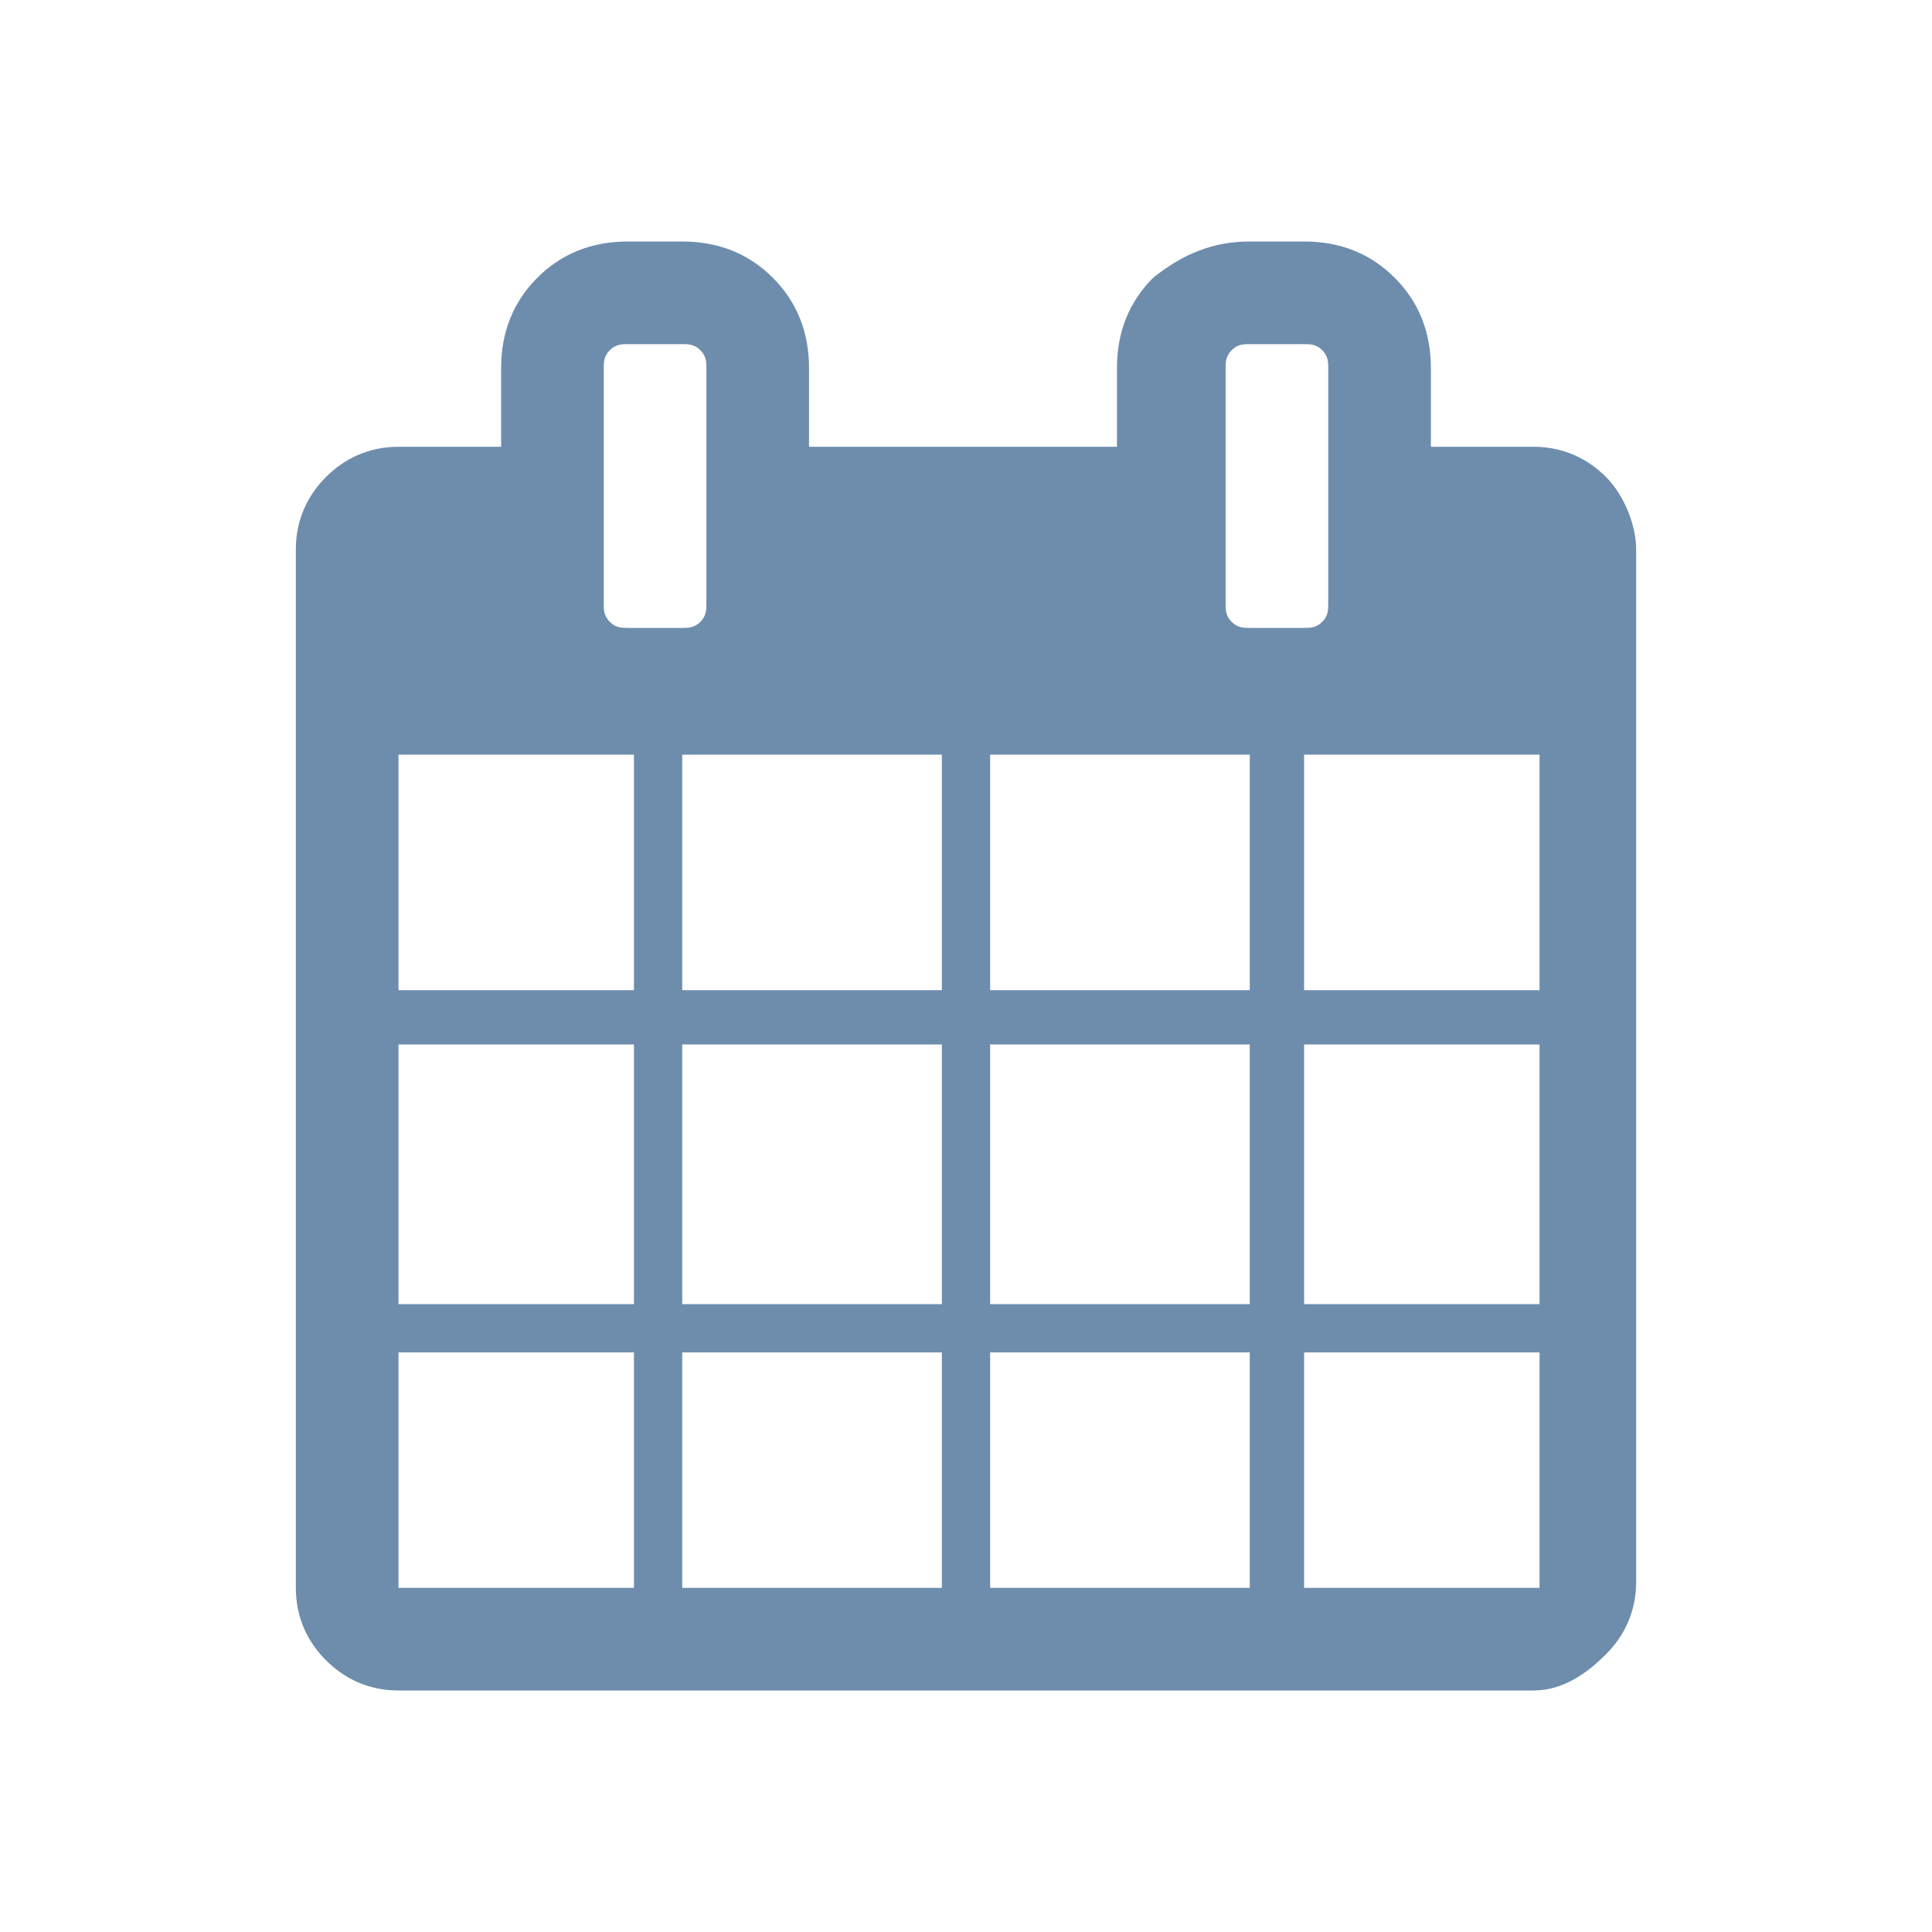 <svg xmlns="http://www.w3.org/2000/svg" viewBox="0 0 32 32"><path fill="#6e8dad" d="M27.1 9.1v17.1c0 .5-.2.9-.5 1.2s-.7.6-1.2.6H6.6c-.5 0-.9-.2-1.2-.5s-.5-.7-.5-1.2V9.1c0-.5.2-.9.5-1.2s.7-.5 1.2-.5h1.7V6.1c0-.6.2-1.1.6-1.5.4-.4.9-.6 1.5-.6h.9c.6 0 1.1.2 1.5.6.4.4.6.9.6 1.5v1.3h5.1V6.1c0-.6.2-1.1.6-1.5.5-.4 1-.6 1.6-.6h.9c.6 0 1.1.2 1.5.6.4.4.6.9.6 1.5v1.3h1.7c.5 0 .9.2 1.2.5s.5.8.5 1.2zM6.6 16.4h3.9v-3.9H6.6v3.9zm0 5.2h3.9v-4.3H6.6v4.3zm0 4.7h3.9v-3.9H6.6v3.9zM11.7 10V6.1c0-.1 0-.2-.1-.3-.1-.1-.2-.1-.3-.1h-.9c-.1 0-.2 0-.3.1-.1.1-.1.2-.1.3V10c0 .1 0 .2.1.3s.2.1.3.1h.9c.1 0 .2 0 .3-.1.1-.1.1-.2.1-.3zm-.4 6.4h4.3v-3.9h-4.3v3.9zm0 5.2h4.3v-4.3h-4.3v4.3zm0 4.7h4.3v-3.9h-4.3v3.9zm5.1-9.9h4.3v-3.9h-4.3v3.9zm0 5.2h4.3v-4.3h-4.3v4.3zm0 4.7h4.3v-3.9h-4.3v3.9zM22 10V6.1c0-.1 0-.2-.1-.3-.1-.1-.2-.1-.3-.1h-.9c-.1 0-.2 0-.3.1-.1.1-.1.2-.1.3V10c0 .1 0 .2.1.3s.2.1.3.1h.9c.1 0 .2 0 .3-.1s.1-.2.1-.3zm-.4 6.4h3.9v-3.9h-3.9v3.9zm0 5.2h3.9v-4.3h-3.9v4.3zm0 4.7h3.9v-3.9h-3.9v3.9z"/></svg>